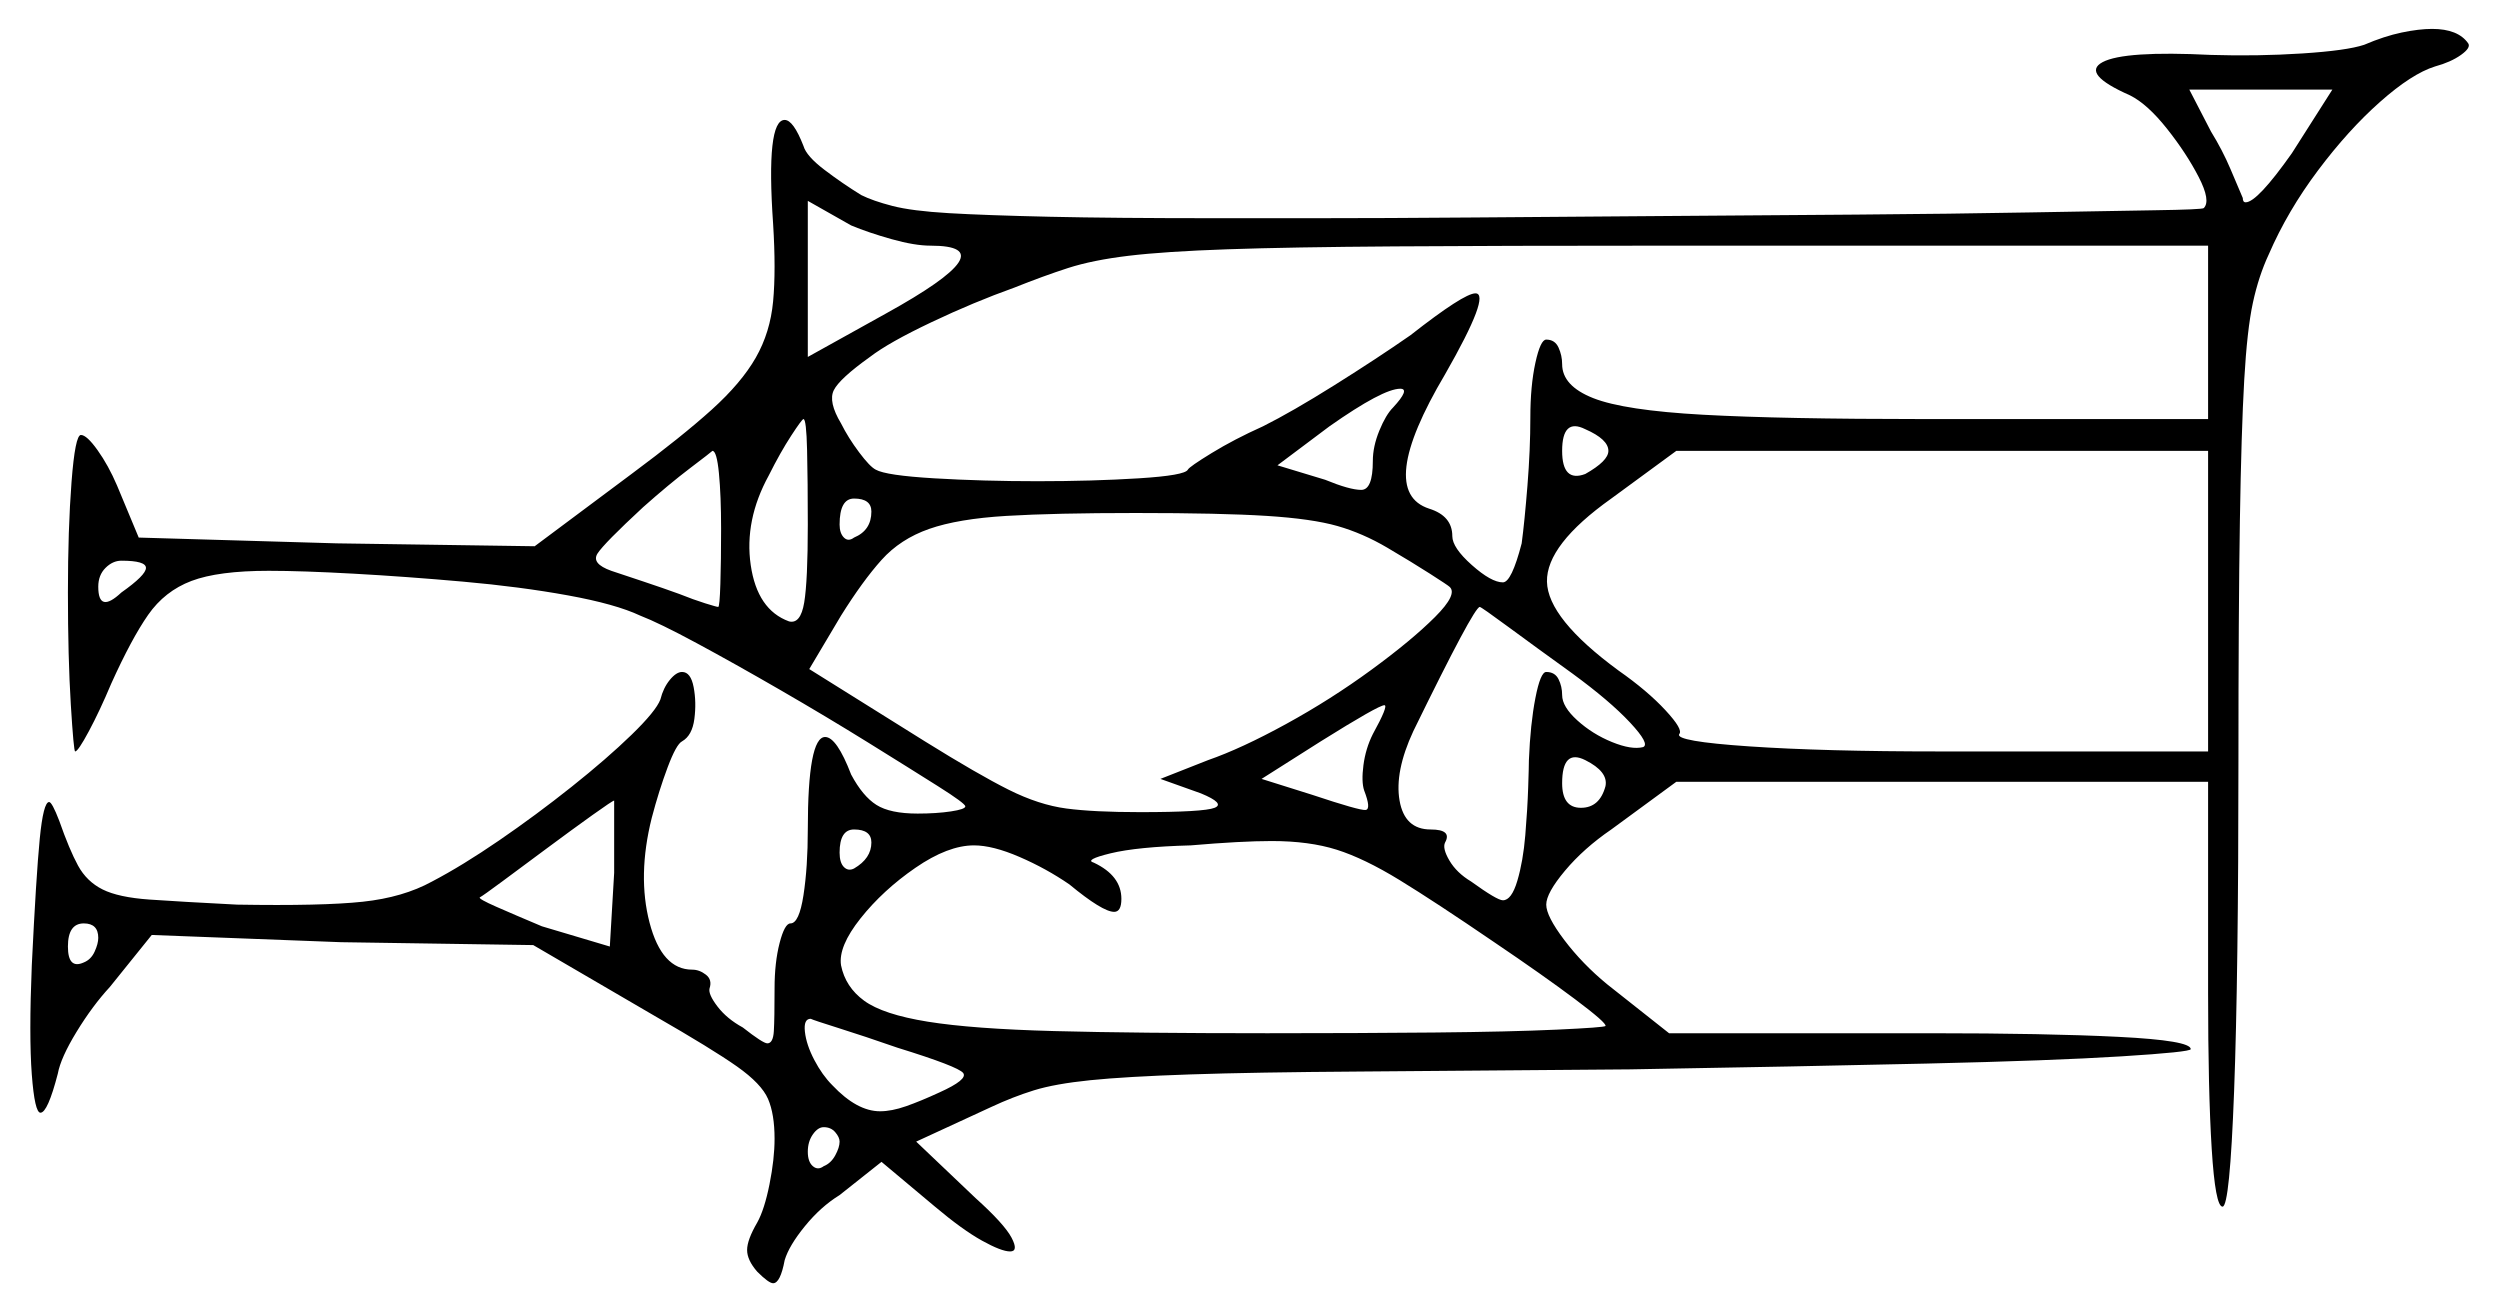 <svg xmlns="http://www.w3.org/2000/svg" width="865.0" height="454.0" viewBox="0 0 865.0 454.0"><path d="M34.0 324.5Q34.0 319.5 29.0 319.5Q23.5 319.5 23.5 327.5Q23.5 335.5 29.0 333.0Q31.5 332.0 32.75 329.25Q34.0 326.5 34.0 324.5ZM211.0 327.5 212.5 302.0V277.0Q212.0 277.0 205.0 282.0Q198.0 287.0 189.25 293.5Q180.5 300.0 173.75 305.0Q167.0 310.0 166.0 310.5Q165.5 311.0 171.75 313.75Q178.0 316.5 187.5 320.5ZM50.5 196.5Q50.5 194.0 42.0 194.0Q39.0 194.0 36.5 196.5Q34.0 199.0 34.0 203.0Q34.0 212.5 42.0 205.0Q50.5 199.0 50.5 196.5ZM301.5 291.5Q301.5 287.0 295.5 287.0Q290.5 287.0 290.5 295.0Q290.5 298.5 292.0 300.0Q293.5 301.5 295.5 300.5Q301.5 297.0 301.5 291.5ZM249.5 183.0Q249.5 171.5 248.75 163.75Q248.0 156.0 246.5 156.0Q246.0 156.5 238.75 162.0Q231.5 167.5 222.5 175.5Q209.0 188.0 206.75 191.5Q204.5 195.0 211.5 197.5Q216.0 199.0 222.75 201.25Q229.5 203.5 235.0 205.5Q240.0 207.5 244.0 208.75Q248.0 210.0 248.5 210.0Q249.0 210.0 249.25 202.0Q249.5 194.0 249.5 183.0ZM279.5 181.5Q279.5 166.5 279.25 155.75Q279.0 145.0 278.0 145.0Q277.5 145.0 273.75 150.75Q270.0 156.5 266.0 164.5Q257.5 180.0 259.75 195.5Q262.0 211.0 273.0 215.0Q277.0 216.0 278.25 208.5Q279.5 201.0 279.5 181.5ZM301.5 177.0Q301.5 172.5 295.5 172.5Q290.5 172.5 290.5 181.5Q290.5 184.5 292.0 186.0Q293.5 187.5 295.5 186.0Q301.5 183.5 301.5 177.0ZM480.0 189.5Q471.5 184.5 462.75 182.0Q454.0 179.5 438.25 178.5Q422.5 177.5 393.0 177.5Q365.0 177.5 348.25 178.5Q331.5 179.5 321.5 183.0Q311.5 186.5 305.0 193.75Q298.5 201.0 291.0 213.0L280.0 231.5L320.0 256.5Q338.5 268.0 349.0 273.25Q359.5 278.5 369.0 279.75Q378.5 281.0 394.5 281.0Q416.5 281.0 420.25 279.5Q424.0 278.0 415.5 274.5L401.5 269.5L418.0 263.0Q429.5 259.0 445.0 250.5Q460.5 242.0 474.5 231.75Q488.5 221.5 496.5 213.5Q504.5 205.5 501.5 203.0Q501.0 202.5 494.75 198.5Q488.5 194.5 480.0 189.5ZM475.0 254.0Q480.5 244.0 479.0 244.0Q477.0 244.0 457.0 256.5L436.5 269.5L454.0 275.0Q470.5 280.5 472.5 280.25Q474.5 280.0 472.0 273.5Q471.0 270.5 471.75 264.75Q472.5 259.0 475.0 254.0ZM544.0 233.0Q531.5 224.0 522.0 217.0Q512.5 210.0 512.0 210.0Q510.0 210.0 489.0 253.0Q482.5 267.0 484.25 277.0Q486.0 287.0 495.0 287.0Q502.5 287.0 500.0 291.5Q499.0 293.5 501.5 297.75Q504.0 302.0 509.0 305.0Q518.0 311.5 520.0 311.5Q523.0 311.5 525.0 304.75Q527.0 298.0 527.75 289.0Q528.5 280.0 528.75 272.5Q529.0 265.0 529.0 263.0Q529.5 250.5 531.25 241.5Q533.0 232.5 535.0 232.5Q538.0 232.5 539.25 235.0Q540.5 237.5 540.5 240.5Q540.5 244.5 545.75 249.25Q551.0 254.0 557.75 256.75Q564.5 259.5 568.5 258.5Q571.0 257.5 564.0 250.0Q557.0 242.5 544.0 233.0ZM555.5 272.0Q556.5 267.0 548.5 263.0Q540.5 259.0 540.5 271.0Q540.5 279.5 547.0 279.5Q553.5 279.5 555.5 272.0ZM322.0 85.0Q316.5 85.0 308.5 82.75Q300.5 80.5 294.5 78.0L279.5 69.5V123.5L306.5 108.5Q349.0 85.0 322.0 85.0ZM482.0 141.0Q488.0 134.5 484.5 134.5Q478.5 134.5 460.0 147.5L442.0 161.0L458.5 166.0Q467.0 169.5 471.0 169.5Q475.0 169.5 475.0 159.5Q475.0 154.5 477.25 149.0Q479.5 143.5 482.0 141.0ZM764.0 145.0V85.0H575.0Q519.0 85.0 482.75 85.25Q446.5 85.5 424.75 86.25Q403.0 87.0 390.5 88.5Q378.0 90.0 369.5 92.75Q361.0 95.5 351.0 99.5Q337.0 104.5 322.25 111.5Q307.5 118.5 301.0 123.5Q290.5 131.0 288.5 135.0Q286.5 139.0 291.0 146.5Q293.5 151.5 297.25 156.5Q301.0 161.5 303.0 162.5Q306.5 164.5 323.25 165.5Q340.0 166.5 359.0 166.5Q378.0 166.5 394.0 165.5Q410.0 164.5 411.0 162.5Q411.5 161.5 419.25 156.75Q427.0 152.0 437.0 147.5Q447.0 142.5 461.75 133.25Q476.5 124.0 488.0 116.0Q506.5 101.5 510.5 101.5Q516.0 101.5 500.0 129.5Q476.0 170.0 494.5 176.0Q502.5 178.5 502.5 185.5Q502.5 189.5 509.25 195.5Q516.0 201.5 520.0 201.5Q523.0 201.5 526.5 188.0Q527.5 180.5 528.5 168.0Q529.5 155.5 529.5 144.5Q529.5 133.5 531.25 125.5Q533.0 117.5 535.0 117.5Q538.0 117.5 539.25 120.25Q540.5 123.0 540.5 126.0Q540.5 133.5 551.25 137.75Q562.0 142.0 589.25 143.5Q616.5 145.0 666.0 145.0ZM556.5 156.0Q556.5 152.0 548.5 148.5Q540.5 144.5 540.5 156.0Q540.5 167.0 548.5 164.0Q556.5 159.5 556.5 156.0ZM764.0 260.0V156.0H580.0L557.5 172.5Q535.0 188.5 535.25 201.25Q535.5 214.0 560.0 232.0Q570.0 239.0 576.25 245.75Q582.5 252.5 581.0 254.0Q579.5 256.5 605.25 258.25Q631.0 260.0 671.0 260.0ZM793.0 53.0 807.0 31.0H757.5L765.0 45.5Q769.0 52.0 771.75 58.5Q774.5 65.0 776.0 68.5Q776.0 70.0 777.0 70.0Q781.0 70.0 793.0 53.0ZM290.5 395.0Q290.5 393.5 289.0 391.75Q287.5 390.0 285.0 390.0Q283.0 390.0 281.25 392.5Q279.5 395.0 279.5 398.5Q279.5 402.0 281.25 403.5Q283.0 405.0 285.0 403.5Q287.5 402.5 289.0 399.75Q290.5 397.0 290.5 395.0ZM310.5 362.5Q299.0 358.5 290.25 355.75Q281.5 353.0 280.5 352.5Q278.0 352.5 278.5 357.0Q279.0 361.5 281.75 366.75Q284.5 372.0 288.0 375.5Q296.5 384.5 304.5 384.5Q308.5 384.5 313.5 382.75Q318.5 381.0 325.0 378.0Q335.0 373.5 333.25 371.25Q331.5 369.0 310.5 362.5ZM517.0 326.0Q496.5 312.0 484.25 304.5Q472.0 297.0 462.5 294.0Q453.0 291.0 440.0 291.0Q429.5 291.0 412.0 292.5Q393.5 293.0 384.25 295.25Q375.0 297.5 378.5 298.5Q388.0 303.0 388.0 311.0Q388.0 315.5 385.5 315.5Q381.5 315.5 370.0 306.0Q362.0 300.5 352.75 296.5Q343.5 292.5 337.0 292.5Q328.0 292.5 316.75 300.25Q305.5 308.0 297.75 317.75Q290.0 327.5 291.0 334.0Q292.5 341.5 299.0 346.25Q305.5 351.0 321.0 353.5Q336.5 356.0 364.75 356.75Q393.0 357.5 438.5 357.5Q470.0 357.5 496.25 357.25Q522.5 357.0 538.75 356.25Q555.0 355.5 555.5 355.0Q556.0 354.0 545.0 345.75Q534.0 337.5 517.0 326.0ZM818.0 15.5Q825.0 12.5 831.0 11.25Q837.0 10.0 841.5 10.0Q850.5 10.0 854.0 15.0Q855.0 16.5 851.5 19.0Q848.0 21.5 842.5 23.0Q834.5 25.5 823.5 35.25Q812.5 45.0 802.0 59.0Q791.5 73.0 785.0 88.0Q781.5 95.5 779.5 104.75Q777.5 114.0 776.5 131.5Q775.5 149.0 775.0 180.25Q774.5 211.5 774.5 263.0Q774.5 337.5 773.0 377.5Q771.5 417.5 769.0 417.5Q766.5 417.5 765.25 397.5Q764.0 377.5 764.0 343.5V270.5H580.0L557.5 287.0Q548.0 293.5 541.5 301.25Q535.0 309.0 535.0 313.0Q535.0 317.0 541.25 325.25Q547.5 333.5 556.0 340.5L577.5 357.5H668.0Q708.0 357.5 733.0 358.75Q758.0 360.0 758.0 363.0Q758.0 364.0 734.0 365.5Q710.0 367.0 666.5 368.0Q623.0 369.0 564.0 370.0Q507.5 370.5 470.75 370.75Q434.0 371.0 411.75 371.75Q389.5 372.5 377.25 373.75Q365.0 375.0 357.75 377.25Q350.5 379.5 343.0 383.0L317.0 395.0L337.5 414.5Q347.5 423.5 350.0 428.25Q352.5 433.0 349.5 433.0Q346.5 433.0 339.75 429.25Q333.0 425.5 323.5 417.5L305.0 402.0L290.5 413.5Q284.0 417.5 278.5 424.25Q273.0 431.0 271.5 436.0Q270.0 444.0 267.5 444.0Q266.0 444.0 262.0 440.0Q258.5 436.0 258.5 432.5Q258.5 429.0 262.0 423.0Q264.5 418.5 266.25 409.75Q268.0 401.0 268.0 394.0Q268.0 385.5 265.75 380.25Q263.5 375.0 255.0 369.0Q246.5 363.0 226.5 351.5L184.5 327.0L118.0 326.0L52.5 323.5L38.0 341.5Q32.0 348.0 26.5 357.0Q21.0 366.0 20.0 371.5Q16.5 385.0 14.0 385.0Q12.0 385.0 11.0 371.75Q10.0 358.5 11.0 334.0Q12.5 303.0 13.75 290.25Q15.0 277.5 17.0 277.5Q18.0 277.5 20.5 284.0Q24.0 294.0 27.0 299.5Q30.0 305.0 35.5 307.75Q41.0 310.5 51.75 311.25Q62.5 312.0 82.0 313.0Q111.5 313.5 125.5 312.0Q139.5 310.5 149.5 305.0Q160.0 299.5 172.75 290.75Q185.5 282.0 197.75 272.25Q210.0 262.5 218.5 254.25Q227.0 246.0 228.5 242.0Q229.5 238.0 231.75 235.25Q234.0 232.5 236.0 232.5Q239.0 232.5 240.0 237.75Q241.0 243.0 240.25 248.75Q239.5 254.5 236.0 256.5Q234.0 257.5 231.0 265.5Q228.0 273.5 225.5 283.0Q220.5 303.0 224.75 319.25Q229.0 335.5 239.5 335.5Q242.0 335.5 244.25 337.25Q246.5 339.0 245.5 342.0Q245.0 344.0 248.25 348.25Q251.5 352.5 257.0 355.5Q264.0 361.0 265.5 361.0Q267.5 361.0 267.75 356.75Q268.0 352.5 268.0 342.0Q268.0 333.0 269.75 326.25Q271.5 319.5 273.5 319.5Q276.5 319.5 278.0 309.75Q279.5 300.0 279.5 287.0Q279.5 255.0 285.5 255.0Q289.5 255.0 294.5 268.0Q298.5 275.5 303.25 278.5Q308.0 281.5 317.5 281.5Q324.0 281.5 329.0 280.75Q334.0 280.0 334.0 279.0Q334.0 278.0 324.5 272.0Q315.0 266.0 300.5 257.0Q286.0 248.0 270.0 238.75Q254.0 229.5 241.0 222.5Q228.0 215.5 221.5 213.0Q213.0 209.0 196.5 206.0Q180.0 203.0 160.25 201.25Q140.5 199.5 122.5 198.5Q104.5 197.5 93.0 197.5Q75.5 197.5 66.25 201.0Q57.0 204.5 51.25 212.75Q45.5 221.0 38.5 236.5Q34.5 246.0 30.75 253.0Q27.0 260.0 26.0 260.0Q25.5 260.0 24.5 243.75Q23.5 227.5 23.5 205.0Q23.5 183.0 24.75 166.75Q26.0 150.5 28.0 150.5Q30.0 150.5 33.75 155.75Q37.5 161.0 40.5 168.0L48.0 186.0L116.5 188.0L185.0 189.0L218.5 164.0Q236.0 151.0 246.25 141.75Q256.5 132.5 261.5 123.75Q266.5 115.0 267.5 104.25Q268.5 93.5 267.5 77.5Q265.0 41.5 271.5 41.5Q274.5 41.5 278.0 50.5Q279.0 54.0 285.25 58.75Q291.5 63.5 298.0 67.5Q302.0 69.5 308.75 71.25Q315.5 73.0 328.25 73.75Q341.0 74.5 363.25 75.0Q385.5 75.5 420.5 75.5Q431.5 75.5 455.0 75.5Q478.5 75.5 509.75 75.25Q541.0 75.0 575.25 74.75Q609.5 74.5 642.5 74.25Q675.5 74.0 702.25 73.5Q729.0 73.0 745.5 72.75Q762.0 72.5 762.5 72.0Q765.0 69.5 760.75 61.25Q756.5 53.0 749.75 44.5Q743.0 36.0 737.0 33.0Q720.0 25.5 727.5 21.5Q735.0 17.5 765.0 19.0Q781.0 19.5 796.5 18.5Q812.0 17.5 818.0 15.5Z" fill="black" /></svg>
